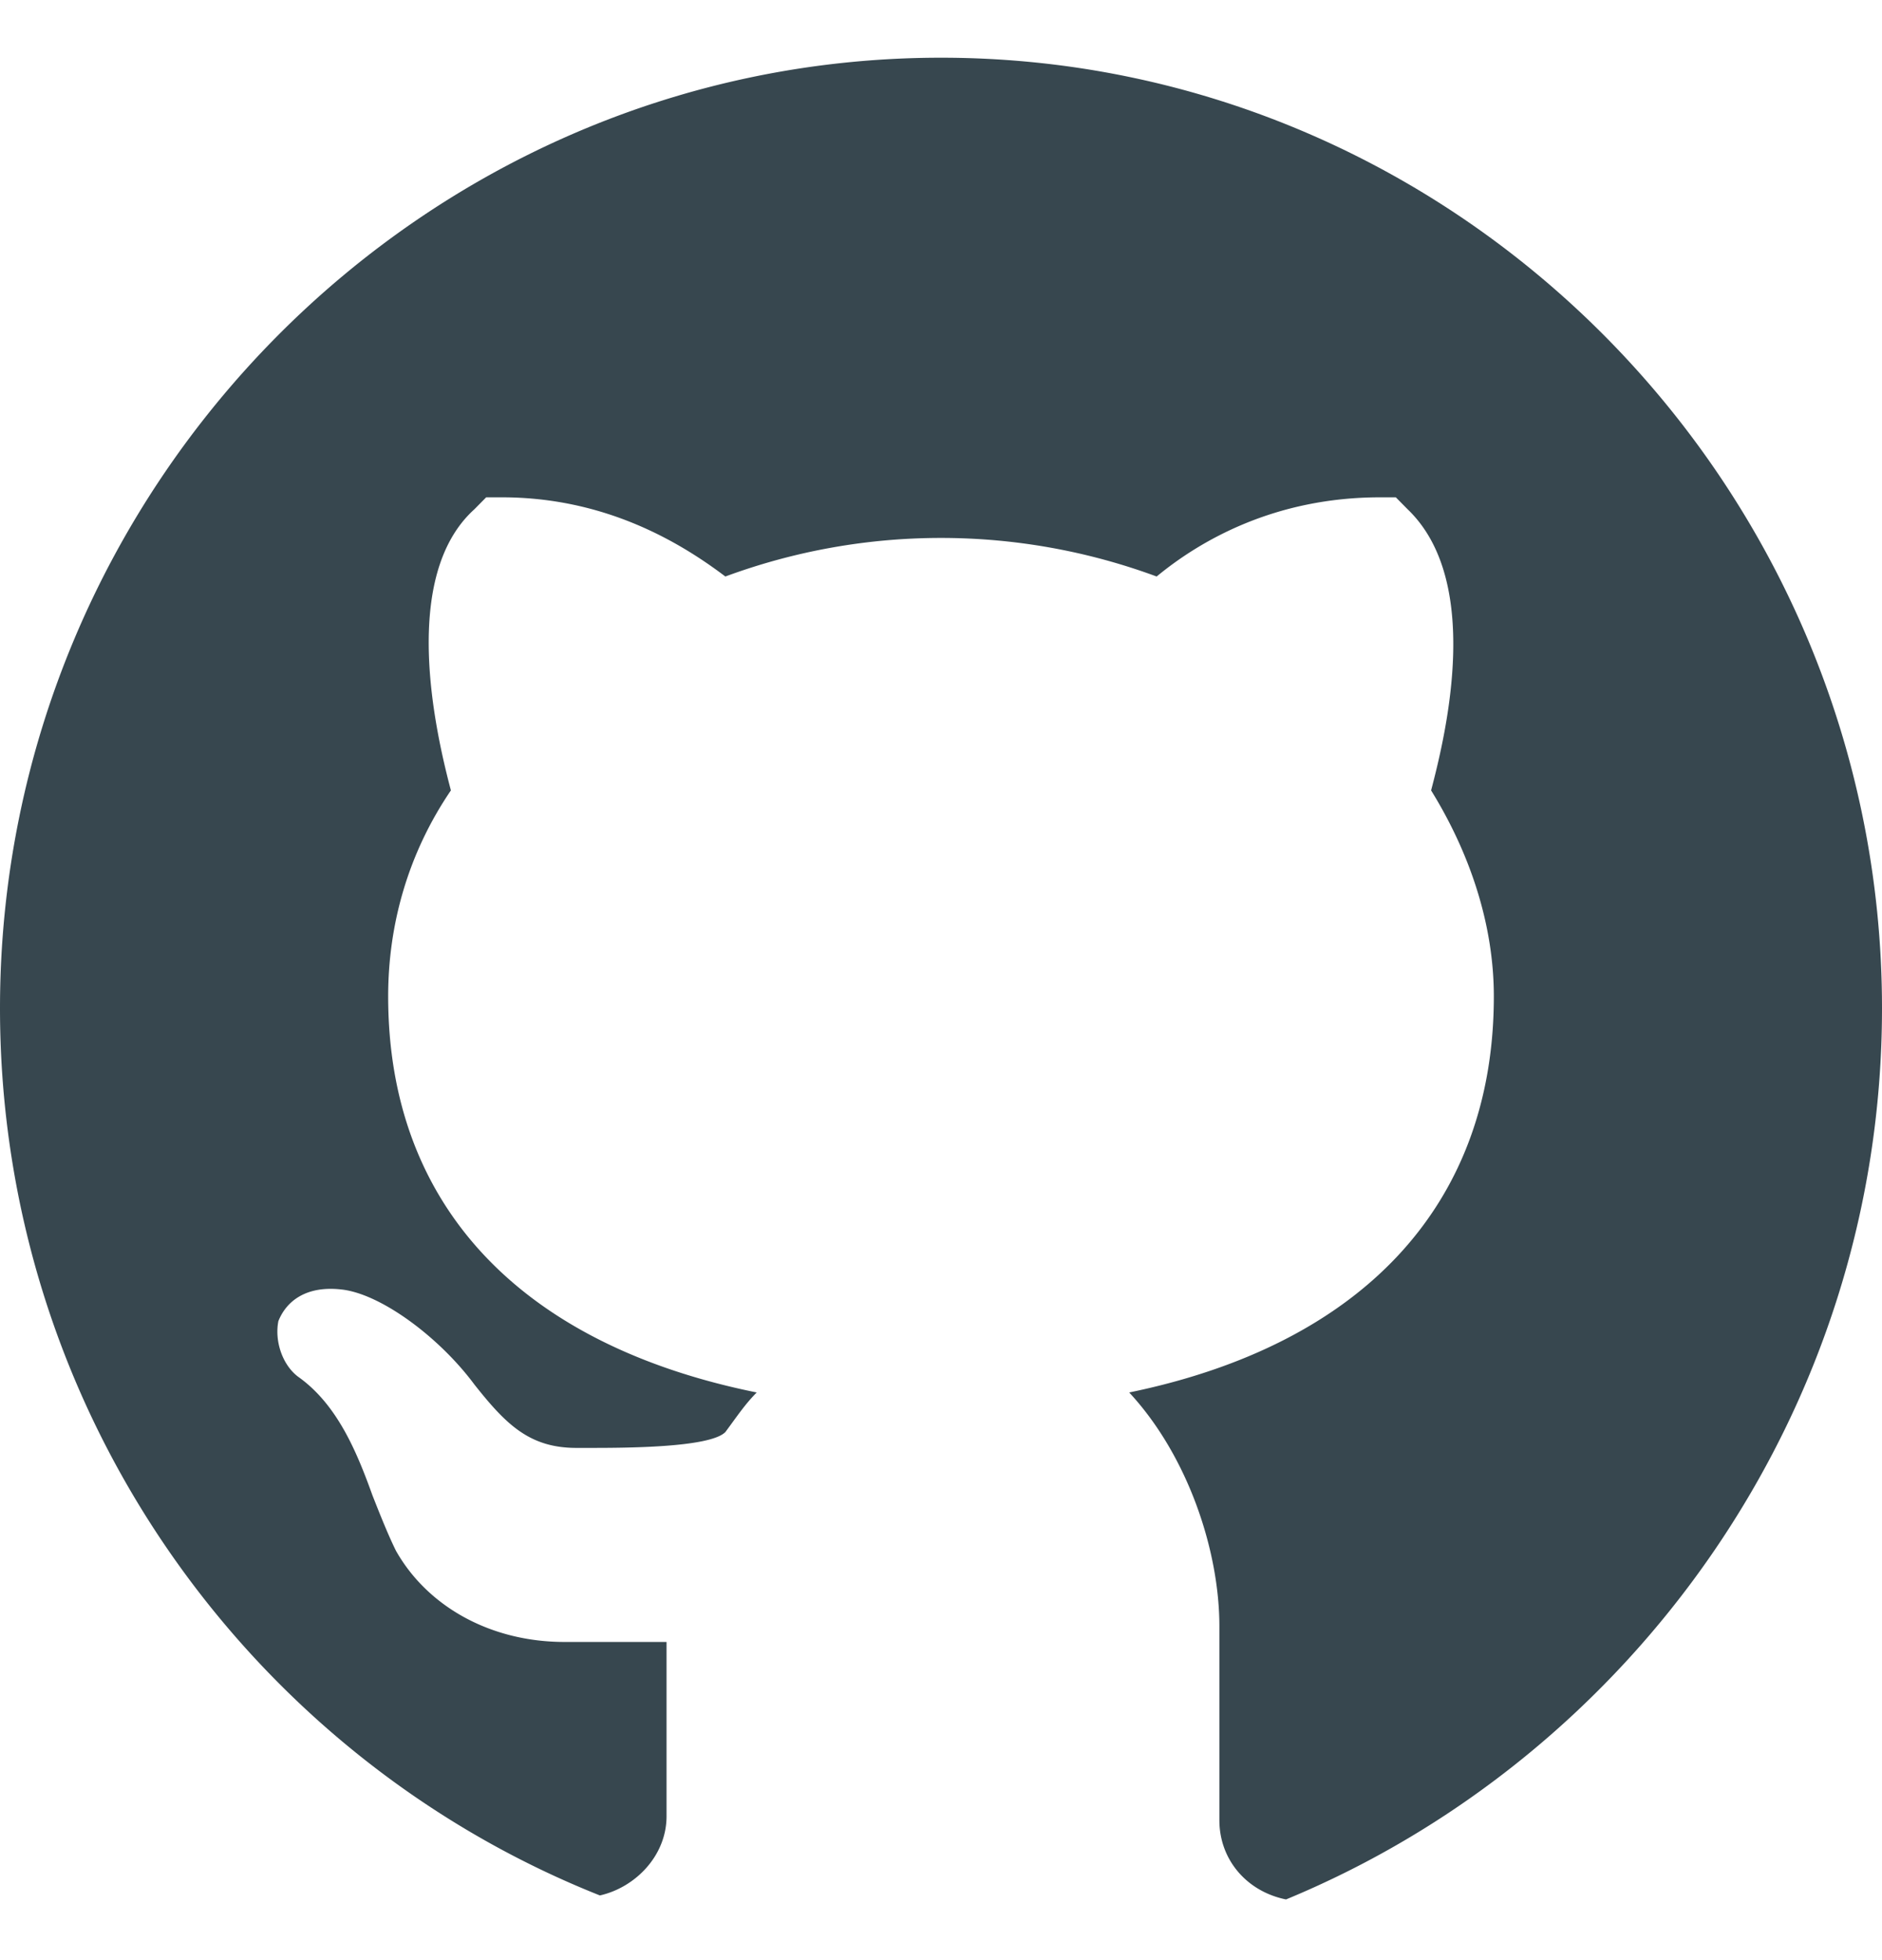 <svg xmlns="http://www.w3.org/2000/svg" width="24" height="25"><path fill-rule="evenodd" fill="#37474F" d="M12 .736C5.4.736 0 6.191 0 12.86c0 5.152 3.2 9.547 7.65 11.315.45-.101.85-.505.85-1.01v-2.223H7.2c-.95 0-1.75-.455-2.15-1.162-.1-.202-.2-.454-.3-.707-.2-.556-.45-1.162-.95-1.515-.2-.152-.3-.455-.25-.708.1-.252.35-.454.8-.404.5.051 1.25.606 1.7 1.213.4.505.7.808 1.3.808h.15c.45 0 1.55 0 1.75-.202.15-.202.25-.354.4-.505-3-.607-4.7-2.375-4.7-5.052 0-.909.25-1.818.8-2.627-.2-.758-.65-2.728.3-3.586l.15-.152h.2c1.3 0 2.25.556 2.85 1.01a7.931 7.931 0 0 1 5.5 0c.55-.454 1.5-1.01 2.85-1.01h.2l.15.152c.95.909.5 2.828.3 3.586.5.809.8 1.718.8 2.627 0 2.677-1.7 4.445-4.65 5.052.75.808 1.15 2.02 1.15 2.98v2.475c0 .505.35.91.85 1.011 4.4-1.819 7.6-6.214 7.6-11.366C24 6.191 18.6.736 12 .736z"/></svg>